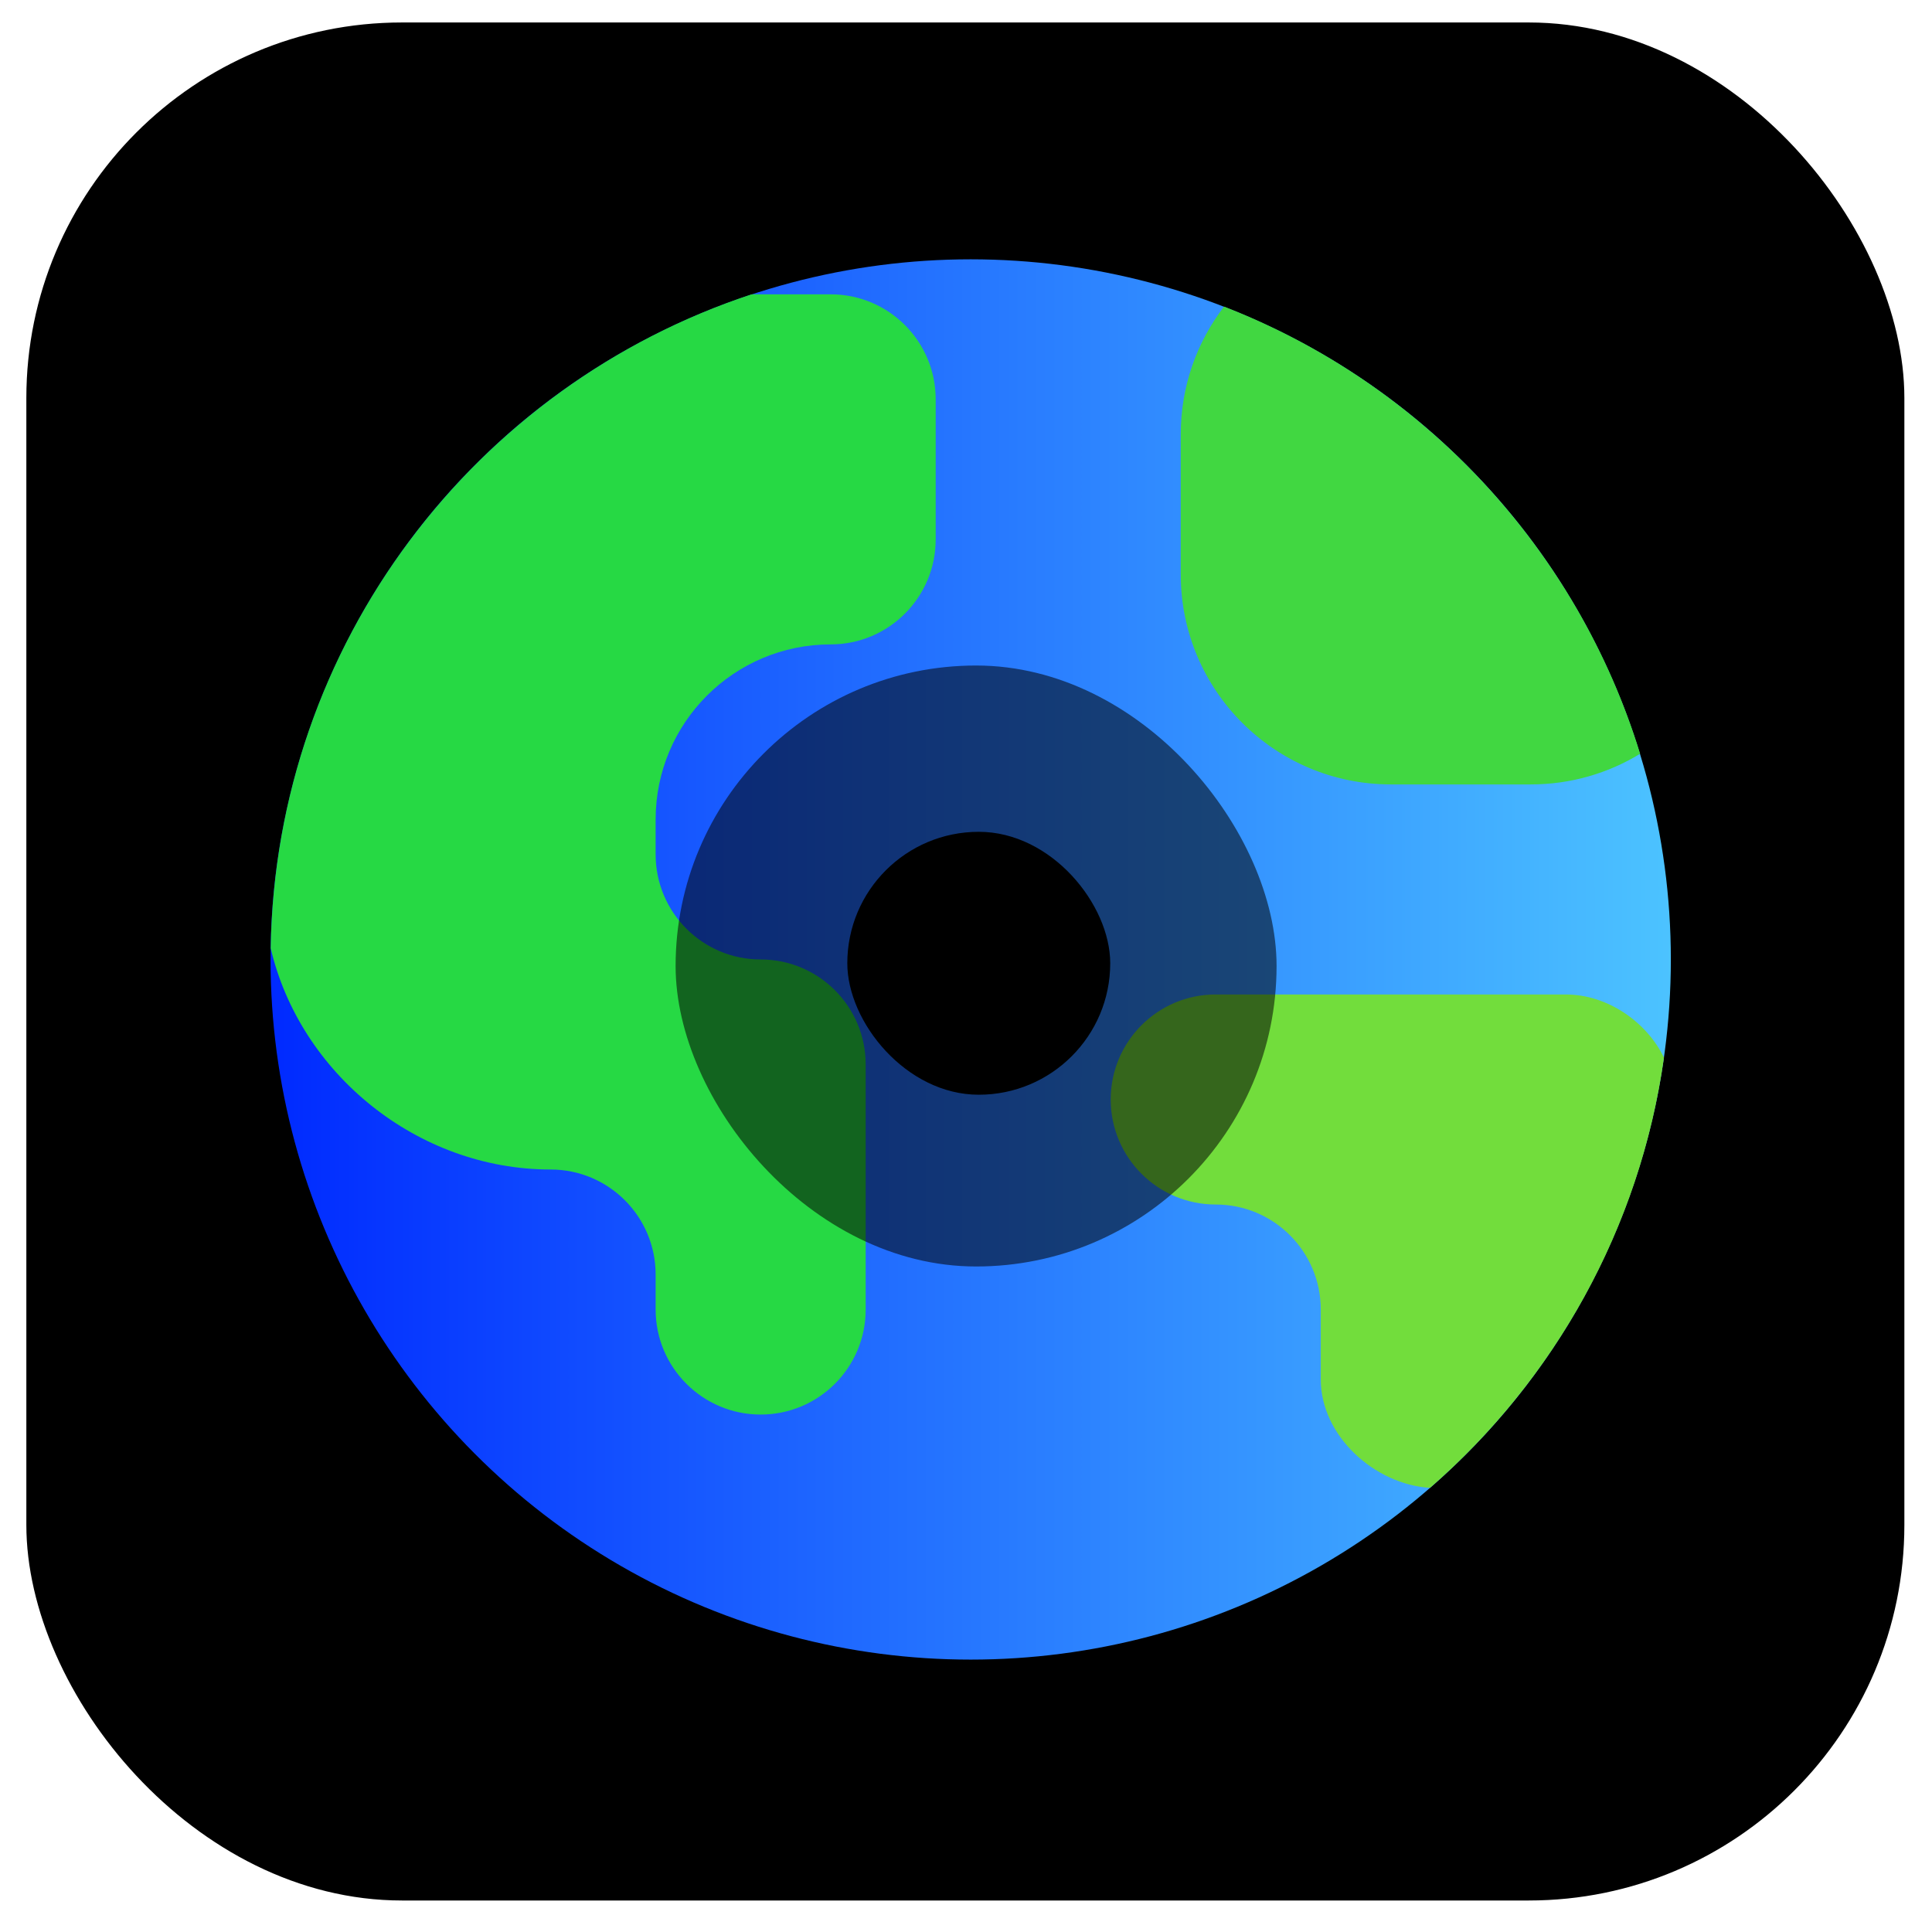 <?xml version="1.0" encoding="UTF-8" standalone="no"?>
<!-- Created with Inkscape (http://www.inkscape.org/) -->

<svg
   width="1000"
   height="1000"
   viewBox="0 0 264.583 264.583"
   version="1.1"
   id="svg5"
   xml:space="preserve"
   xmlns:xlink="http://www.w3.org/1999/xlink"
   xmlns="http://www.w3.org/2000/svg"
   xmlns:svg="http://www.w3.org/2000/svg"><defs
     id="defs2"><linearGradient
       id="linearGradient328"><stop
         style="stop-color:#002aff;stop-opacity:1;"
         offset="0"
         id="stop328" /><stop
         style="stop-color:#4cc3ff;stop-opacity:1;"
         offset="1"
         id="stop329" /></linearGradient><style
       id="style6568">.cls-1{fill:none;}.cls-2{clip-path:url(#clip-path);}</style><linearGradient
       xlink:href="#linearGradient328"
       id="linearGradient205"
       gradientUnits="userSpaceOnUse"
       x1="0"
       y1="256"
       x2="512"
       y2="256"
       gradientTransform="matrix(0.375,0,0,0.375,8410.562,1758.085)" /></defs><g
     id="layer1"
     transform="translate(-8373.511,-1722.572)"><rect
       style="fill:#000000;fill-opacity:1;stroke:none;stroke-width:2.504;stroke-linecap:round;stroke-dasharray:none;stroke-opacity:1;paint-order:markers stroke fill"
       id="rect201"
       width="257.191"
       height="257.191"
       x="8377.119"
       y="1725.65"
       rx="51.438"
       ry="51.438" /><circle
       style="fill:url(#linearGradient205);fill-opacity:1;stroke:none;stroke-width:1.901;stroke-dasharray:none;stroke-opacity:1"
       cx="8506.445"
       cy="1853.968"
       r="95.883"
       id="circle201" /><path
       style="fill:#26d944;fill-opacity:1;stroke:none;stroke-width:1.901;stroke-dasharray:none;stroke-opacity:1"
       d="m 8448.916,1882.733 c 7.943,0 14.382,6.439 14.382,14.383 v 4.794 c 0,7.943 6.44,14.382 14.383,14.382 7.943,0 14.383,-6.439 14.383,-14.382 v -33.559 c 0,-7.943 -6.439,-14.382 -14.383,-14.382 -7.943,0 -14.383,-6.44 -14.383,-14.383 v -4.794 c 0,-13.239 10.732,-23.971 23.971,-23.971 7.943,0 14.383,-6.439 14.383,-14.382 v -19.177 c 0,-7.943 -6.439,-14.382 -14.383,-14.382 h -10.825 c -37.795,12.442 -65.203,47.745 -65.862,89.549 4.01,17.149 20.08,30.305 38.334,30.305 z"
       id="path201" /><path
       style="fill:#41d741;fill-opacity:1;stroke:none;stroke-width:1.901;stroke-dasharray:none;stroke-opacity:1"
       d="m 8535.211,1801.232 c 0,15.886 12.879,28.765 28.765,28.765 h 19.177 c 5.484,0 10.608,-1.534 14.969,-4.196 -8.62,-28.09 -29.794,-50.684 -56.979,-61.24 -3.72,4.847 -5.931,10.913 -5.931,17.495 z"
       id="path202" /><path
       style="fill:#72dd3c;fill-opacity:1;stroke:none;stroke-width:1.901;stroke-dasharray:none;stroke-opacity:1"
       d="m 8587.946,1858.762 h -47.942 c -7.943,0 -14.383,6.44 -14.383,14.383 0,7.943 6.439,14.383 14.383,14.383 7.943,0 14.383,6.439 14.383,14.383 v 9.588 c 0,7.657 7.321,14.36 14.963,14.833 17.014,-14.803 28.752,-35.508 32.036,-58.925 -2.355,-4.865 -7.724,-8.644 -13.44,-8.644 z"
       id="path203" /><rect
       style="fill:#000000;fill-opacity:0.537;stroke:none;stroke-width:0.801;stroke-linecap:round;stroke-dasharray:none;stroke-opacity:1;paint-order:markers stroke fill"
       id="rect204"
       width="82.301"
       height="82.301"
       x="8466.034"
       y="1813.713"
       rx="41.151"
       ry="41.151" /><rect
       style="fill:#000000;fill-opacity:1;stroke:none;stroke-width:0.351;stroke-linecap:round;stroke-dasharray:none;stroke-opacity:1;paint-order:markers stroke fill"
       id="rect205"
       width="36.007"
       height="36.007"
       x="8489.548"
       y="1836.486"
       rx="18.003"
       ry="18.003" /></g><style
     type="text/css"
     id="style1941">
	.st0{fill:none;stroke:#000000;stroke-width:2;stroke-linecap:round;stroke-linejoin:round;stroke-miterlimit:10;}
</style><style
     type="text/css"
     id="style1">
	.st0{fill:#000000;}
</style></svg>
